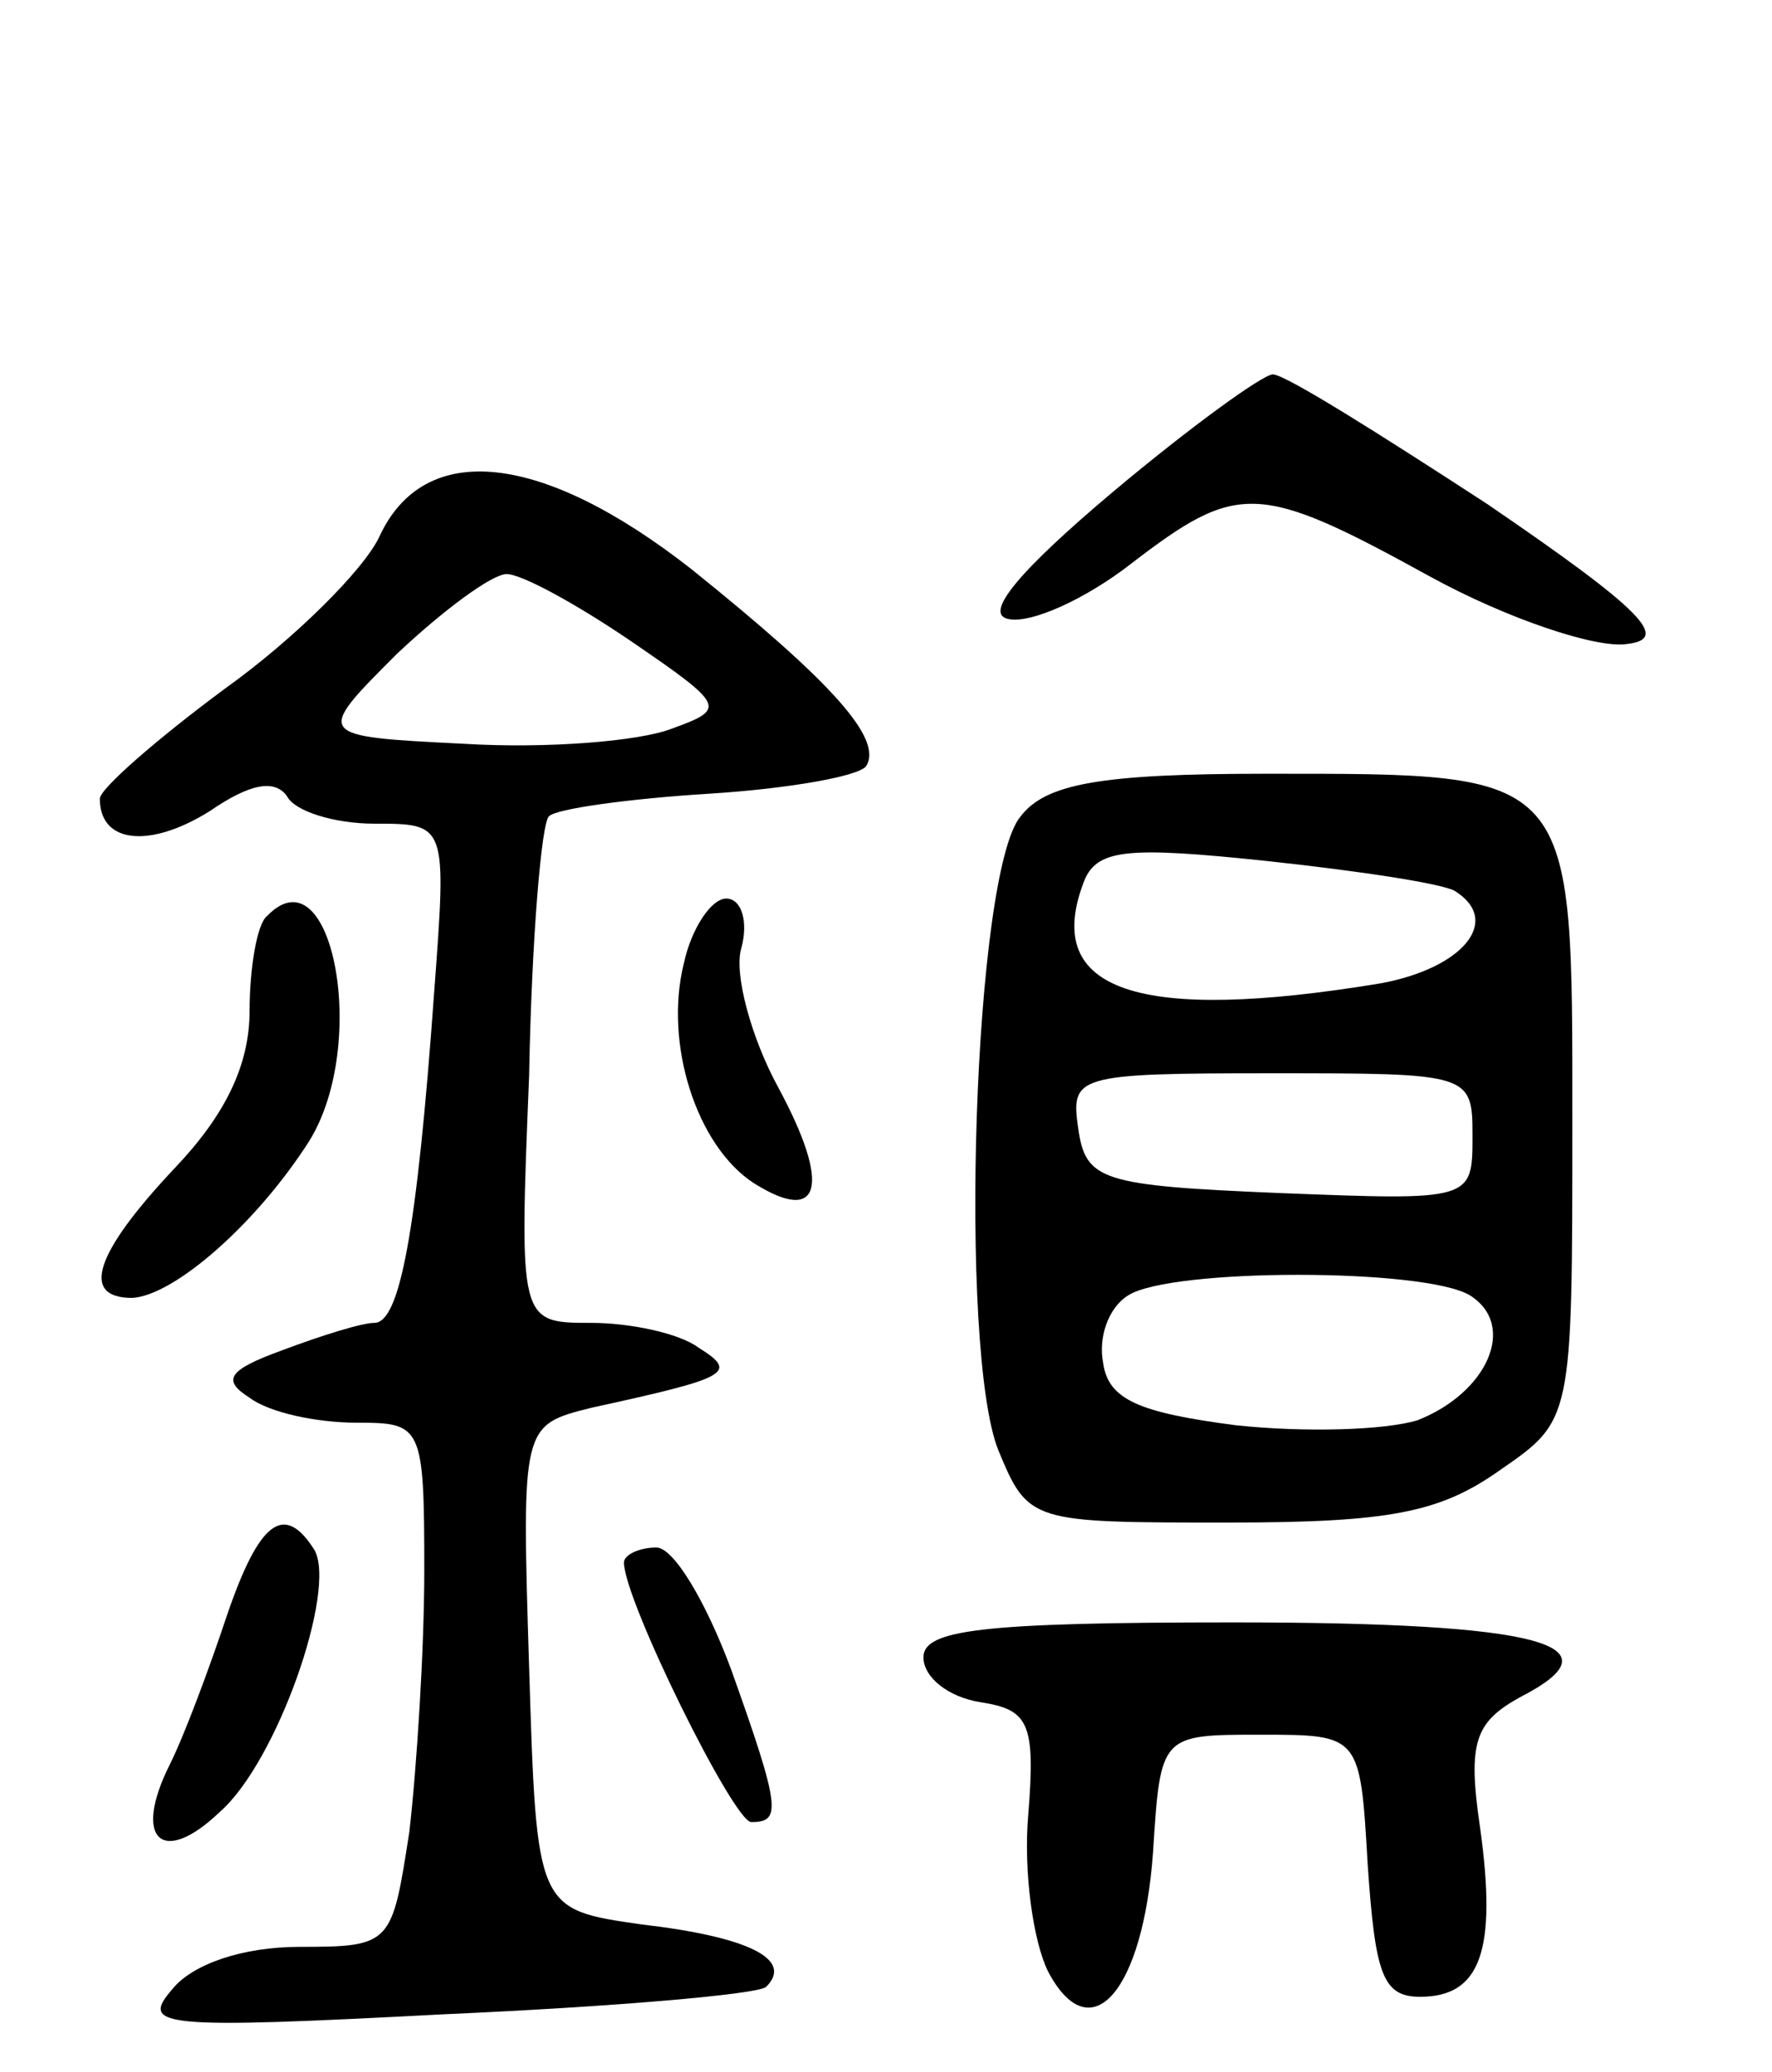 <svg version="1.0" xmlns="http://www.w3.org/2000/svg"
 width="71pt" height="83pt" viewBox="0 0 71 83"
 preserveAspectRatio="xMidYMid meet">
<g transform="translate(0,83) scale(0.1,-0.1)"
fill="#000000" stroke="none">
<path d="M446 633 c-38 -32 -52 -49 -42 -51 9 -2 31 8 49 22 43 33 51 33 120
-5 31 -17 67 -29 79 -27 17 2 7 13 -56 56 -43 28 -81 52 -86 52 -4 0 -33 -21
-64 -47z"/>
<path d="M152 615 c-6 -13 -34 -41 -62 -61 -27 -20 -50 -40 -50 -44 0 -18 20
-20 44 -5 16 11 26 13 31 6 3 -6 19 -11 35 -11 29 0 29 0 24 -67 -7 -98 -14
-133 -24 -133 -5 0 -21 -5 -37 -11 -22 -8 -24 -12 -13 -19 8 -6 27 -10 43 -10
26 0 27 -1 27 -59 0 -32 -3 -79 -6 -105 -7 -45 -7 -46 -44 -46 -23 0 -43 -7
-51 -17 -13 -15 -5 -16 109 -10 68 3 126 8 129 11 11 11 -7 20 -50 25 -42 6
-42 6 -45 103 -3 97 -3 97 25 104 55 12 59 14 43 24 -8 6 -28 10 -43 10 -29 0
-29 0 -25 99 1 55 5 102 8 104 3 3 32 7 64 9 32 2 60 7 63 11 7 11 -14 34 -70
79 -60 47 -107 52 -125 13z m101 -42 c38 -26 38 -27 16 -35 -13 -5 -50 -8 -83
-6 -60 3 -60 3 -27 36 18 17 38 32 44 32 6 0 28 -12 50 -27z"/>
<path d="M409 503 c-19 -22 -25 -214 -9 -254 12 -29 13 -29 92 -29 65 0 85 4
109 21 29 20 29 20 29 139 0 142 2 140 -123 140 -66 0 -88 -4 -98 -17z m174
-30 c19 -12 3 -31 -30 -37 -97 -16 -135 -3 -119 40 5 14 17 15 74 9 37 -4 70
-9 75 -12z m7 -98 c0 -26 0 -26 -77 -23 -72 3 -78 5 -81 26 -3 21 -1 22 77 22
80 0 81 0 81 -25z m-1 -64 c19 -12 7 -39 -21 -50 -13 -4 -45 -5 -73 -2 -38 5
-51 10 -53 25 -2 10 2 22 10 27 17 11 119 11 137 0z"/>
<path d="M107 463 c-4 -3 -7 -21 -7 -38 0 -22 -10 -42 -30 -63 -32 -34 -38
-52 -17 -52 17 1 50 30 71 63 24 39 9 117 -17 90z"/>
<path d="M274 444 c-8 -32 5 -73 28 -88 27 -17 31 -1 10 38 -11 20 -18 46 -15
56 3 11 0 20 -6 20 -6 0 -14 -12 -17 -26z"/>
<path d="M91 183 c-7 -21 -17 -48 -23 -60 -15 -30 -3 -41 20 -19 23 20 47 89
38 105 -12 19 -22 12 -35 -26z"/>
<path d="M250 204 c0 -15 44 -104 51 -104 12 0 12 5 -8 61 -10 27 -23 49 -30
49 -7 0 -13 -3 -13 -6z"/>
<path d="M370 166 c0 -8 10 -16 23 -18 19 -3 22 -8 19 -45 -2 -23 2 -51 8 -63
17 -32 38 -8 42 48 3 47 3 47 43 47 40 0 40 0 43 -52 3 -44 6 -53 21 -53 24 0
31 18 24 68 -5 34 -2 42 16 52 41 21 9 30 -115 30 -101 0 -124 -3 -124 -14z"/>
</g>
</svg>
